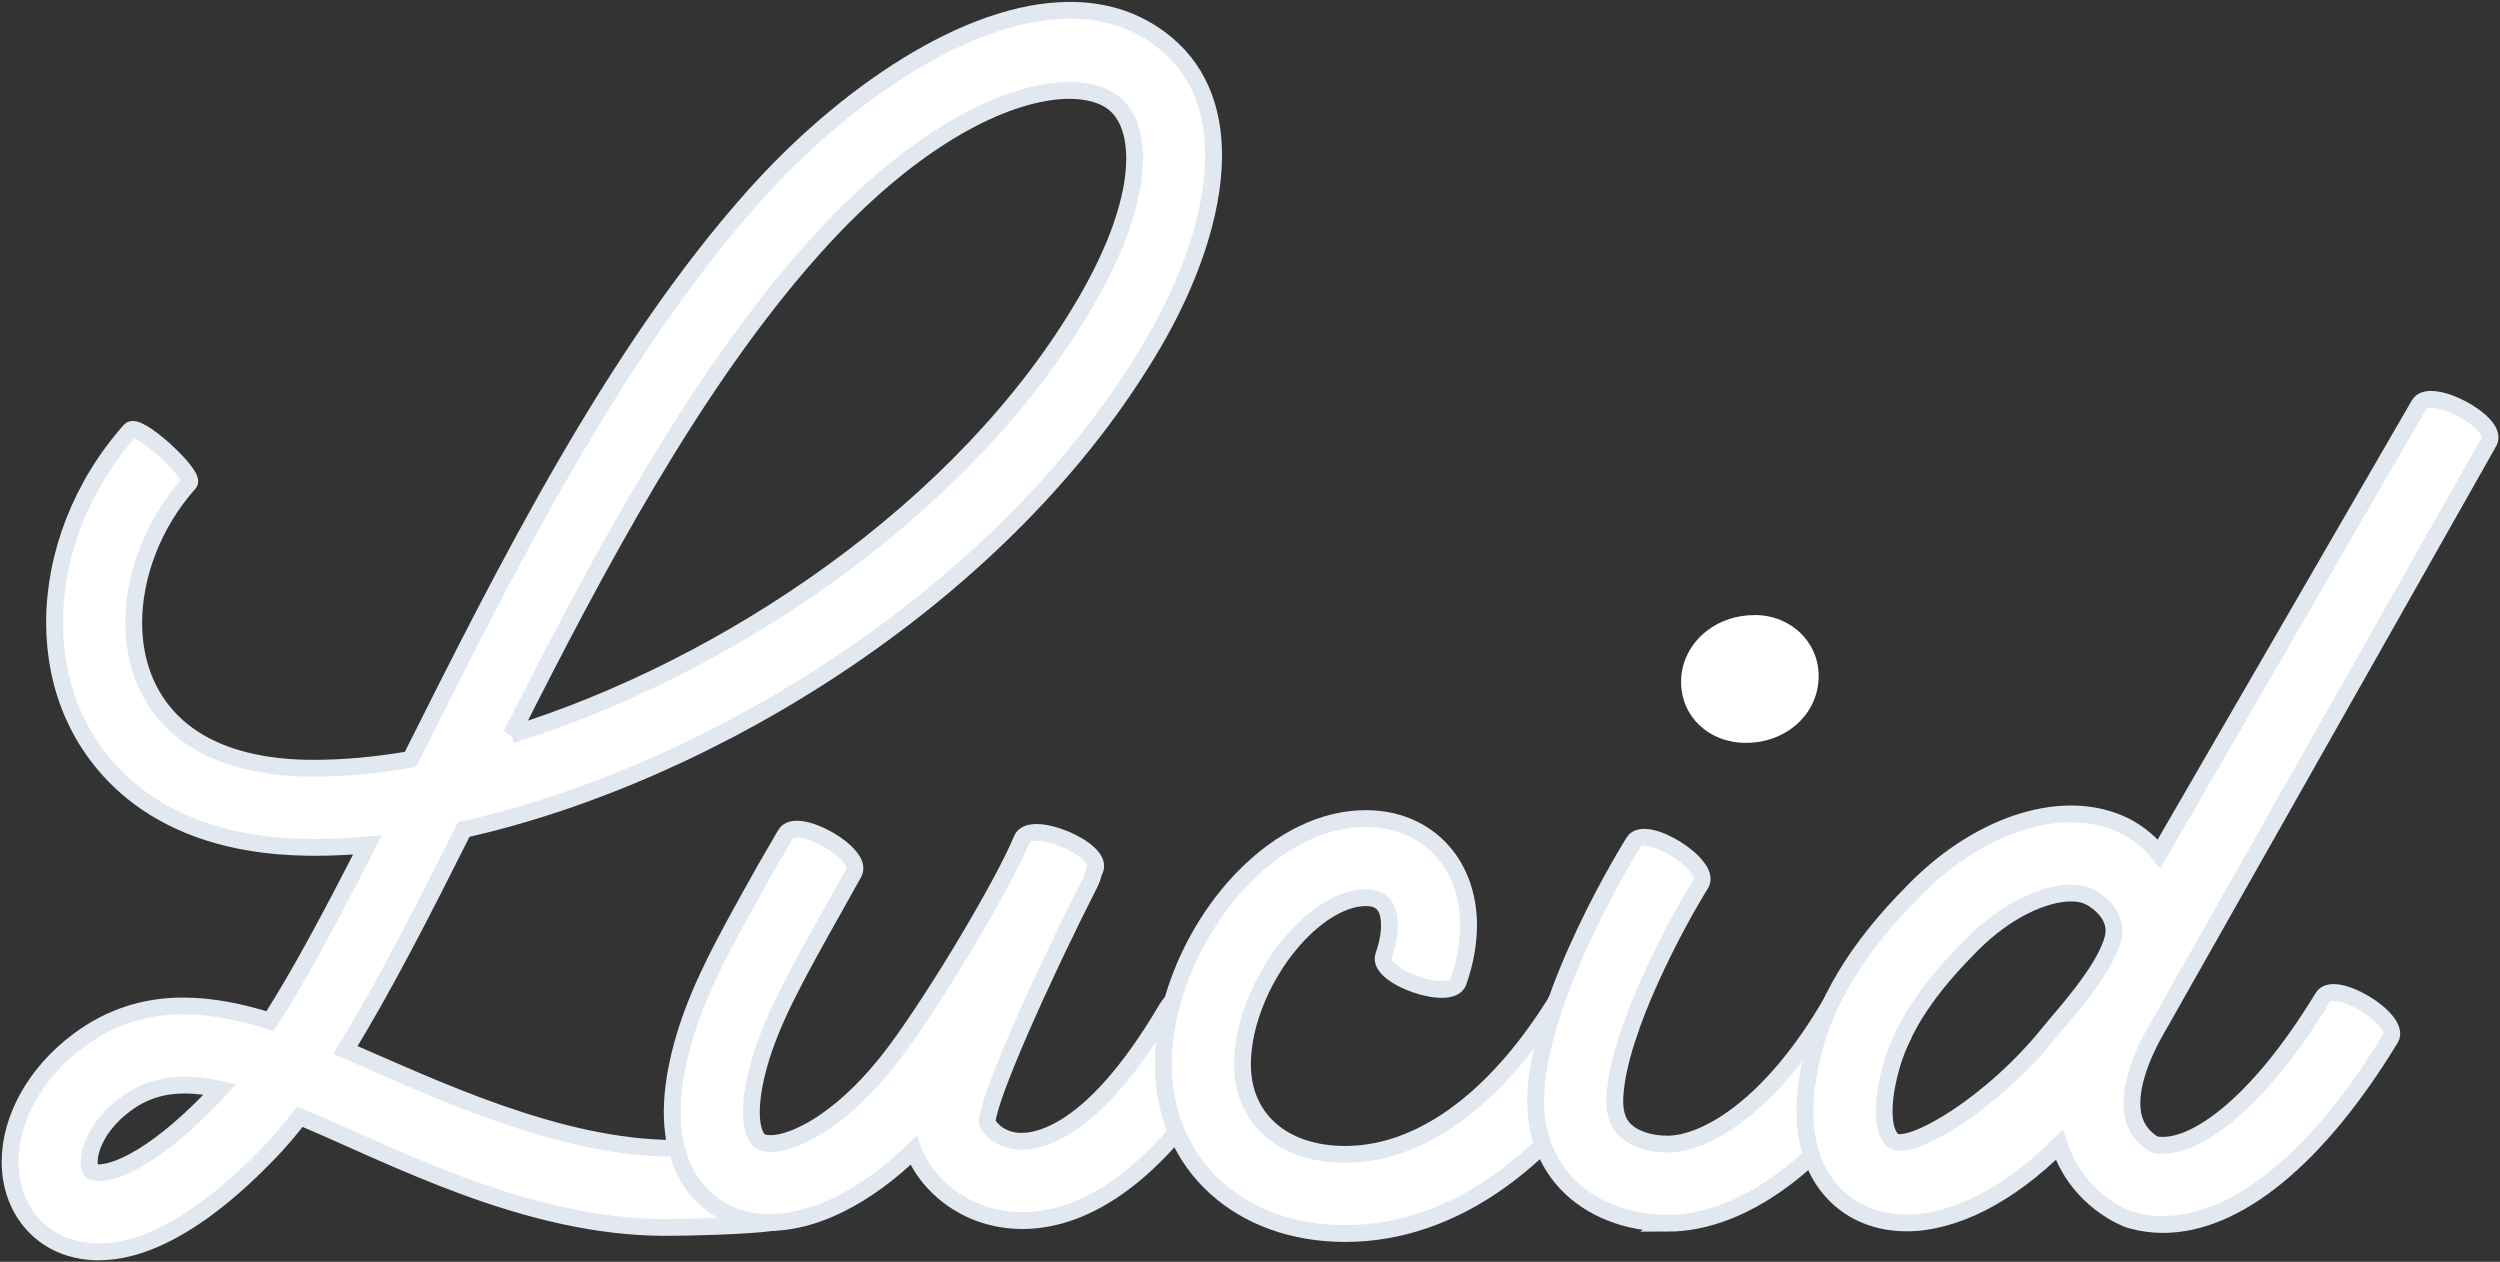 <svg xmlns="http://www.w3.org/2000/svg" xmlns:xlink="http://www.w3.org/1999/xlink" width="743px" height="375px" viewBox="0 0 743 375" version="1.1">
    <rect x="0" y="0" width="743" height="375" fill="#333333" stroke="none"/>
    <title>Group 35 Copy</title>
    <g id="Page-1" stroke="none" stroke-width="1" fill="none" fill-rule="evenodd">
        <g id="Group-35-Copy" transform="translate(3, 3.065)" fill="#e2e8f0">
            <path d="M148.974,215.321 C212.163,195.754 283.503,148.677 319.555,86.945 C338.126,55.153 336.978,34.047 327.597,27.236 C324.59,25.05 320.249,23.809 314.835,23.809 C297.57,23.809 269.379,36.407 238.577,70.956 C203.329,110.498 174.491,164.736 148.968,215.327 L148.974,215.321 Z M24.695,345.27 C28.541,346.441 40.894,343.219 60.456,322.766 C61.097,322.096 61.732,321.403 62.384,320.68 C58.632,319.853 55.136,319.415 51.837,319.415 C45.299,319.415 39.566,321.164 34.24,325.149 C25.26,331.862 22.97,339.845 23.629,343.58 C23.885,345.031 24.34,345.165 24.701,345.276 L24.695,345.27 Z M99.637,308.979 C110.9,290.723 122.432,268.184 134.844,243.454 C208.41,226.981 296.305,173.355 339.851,98.803 C350.066,81.316 357.682,60.98 357.682,43.085 C357.682,29.135 353.049,16.671 341.401,8.21 C333.569,2.511 324.596,0 314.987,0 C284.494,0 247.673,25.388 221.008,55.305 C179.502,101.874 147.354,165.995 118.983,222.64 C108.878,224.394 99.188,225.256 90.203,225.256 C89.585,225.256 88.962,225.256 88.35,225.245 C63.998,224.831 47.374,216.02 40.259,199.786 C37.887,194.367 36.74,188.319 36.74,182.037 C36.74,167.842 42.578,152.441 53.248,140.473 C55.246,138.235 38.01,122.222 35.691,124.839 C21.065,141.253 13.21,162.079 13.21,181.938 C13.21,191.454 15.01,200.742 18.722,209.22 C25.039,223.654 42.45,247.976 87.936,248.745 C88.868,248.768 89.795,248.774 90.721,248.774 C95.733,248.774 100.895,248.518 106.192,248.034 C95.983,268.108 86.415,286.096 77.284,300.419 C68.479,297.663 59.855,295.909 51.476,295.909 C40.615,295.909 30.143,298.84 20.15,306.322 C7.499,315.791 0,329.386 0,342.205 C0,344.046 0.157,345.859 0.472,347.648 C2.203,357.478 8.7,365 17.872,367.786 C20.307,368.526 23.122,369 26.309,369 C38.01,369 54.902,362.582 77.441,339.024 C80.343,335.993 83.234,332.573 86.135,328.809 C113.622,340.276 153.141,361.726 194.827,361.726 C201.578,361.726 218.703,361.336 226.605,360.254 C230.272,359.752 231.94,355.741 232.155,353.941 C232.406,351.866 231.118,349.85 229.417,348.644 C227.709,347.438 225.647,346.884 223.625,346.354 C213.643,343.72 207.738,338.225 197.413,338.225 C162.963,338.225 125.445,320.097 99.637,308.979 Z" id="Fill-1" stroke="#e2e8f0" stroke-width="5" fill="#ffffff"/>
            <path d="M359.752,292.649 C365.352,295.941 367.217,303.155 363.918,308.749 C339.311,350.57 316.277,359.689 300.876,359.689 C297.123,359.689 293.825,359.147 291.069,358.407 C280.522,355.569 271.939,347.837 268.477,338.875 C254.265,352.638 238.957,360.254 225.777,360.254 C221.004,360.254 216.523,359.258 212.473,357.201 C205.545,353.693 190.436,341.835 199.718,307.753 C204.164,291.414 212.17,277.132 224.279,255.525 L230.44,244.902 C233.593,239.227 253.921,250.642 250.769,256.323 L244.79,267.022 C233.532,287.107 226.097,300.381 222.414,313.924 C218.563,328.072 220.725,335.017 223.114,336.229 C227.775,338.619 243.578,333.986 260.821,312.356 C272.306,297.963 294.681,260.932 300.724,246.318 C303.212,240.322 324.936,249.313 322.459,255.315 C322.302,255.682 322.139,256.073 321.97,256.463 C321.76,257.442 321.422,258.403 320.95,259.336 C306.563,287.655 290.766,322.891 290.352,330.437 C290.515,331.131 292.823,334.959 298.213,335.944 C302.956,336.789 320.291,336.573 343.669,296.839 C346.968,291.239 354.187,289.374 359.758,292.666 L359.752,292.649 Z" id="Fill-4" stroke="#e2e8f0" stroke-width="5" fill="#ffffff"/>
            <path d="M396.78,363.536 C365.675,363.536 343.463,343.444 342.758,314.676 C342.28,295.4 351.644,273.03 366.596,257.705 C377.603,246.424 390.487,240.212 402.881,240.212 C420.887,240.212 433.461,253.265 433.461,271.946 C433.461,277.272 432.436,282.924 430.408,288.751 C428.269,294.881 406.068,287.166 408.201,281.03 C409.361,277.691 409.949,274.632 409.949,271.946 C409.949,264.575 405.911,263.718 402.881,263.718 C396.967,263.718 389.875,267.512 383.43,274.114 C372.848,284.969 365.949,301.029 366.27,314.093 C366.66,329.838 378.641,340.012 396.786,340.012 C420.7,340.012 443.076,321.54 460.108,293.535 C463.477,287.988 470.714,286.216 476.267,289.602 C481.814,292.976 483.58,300.207 480.2,305.76 C458.623,341.247 429.464,363.536 396.792,363.536 L396.78,363.536 Z" id="Fill-6" stroke="#e2e8f0" stroke-width="5" fill="#ffffff"/>
            <path d="M492.533,360.469 C480.657,360.469 469.778,356.192 462.681,348.745 C458.106,343.938 452.792,335.372 453.451,321.888 C454.948,291.576 481.438,248.94 482.562,247.145 C486.012,241.638 505.941,254.114 502.497,259.615 C495.726,270.453 477.93,302.98 476.939,323.054 C476.735,327.267 477.633,330.367 479.707,332.54 C482.347,335.308 487.131,336.963 492.521,336.963 C503.843,336.963 523.468,325.828 541.521,294.449 C544.766,288.82 551.963,286.891 557.58,290.125 C563.203,293.365 565.143,300.556 561.904,306.179 C542.33,340.174 516.394,360.481 492.515,360.481 L492.533,360.469 Z" id="Fill-8" stroke="#e2e8f0" stroke-width="5" fill="#ffffff"/>
            <path d="M515.911,217.717 C504.915,217.717 496.619,209.921 496.619,199.57 C496.619,193.731 499.394,188.21 504.24,184.441 C508.206,181.362 513.158,179.732 518.557,179.732 C529.182,179.732 537.508,187.702 537.508,197.864 C537.508,208.996 528.021,217.709 515.918,217.709 L515.911,217.717 Z" id="Path" fill="#ffffff"/>
            <path d="M736.756,128.179 L636.683,305.048 C631.06,315.752 629.294,324.557 631.572,330.512 C633.14,334.585 636.403,336.56 637.388,337.085 C647.83,339.258 667.071,326.724 687.372,293.318 C690.746,287.776 710.838,299.978 707.464,305.531 C685.723,341.298 661.605,360.853 639.87,360.853 C636.671,360.853 633.536,360.434 630.459,359.577 C630.145,359.49 629.836,359.397 629.533,359.286 C628.088,358.75 615.274,353.639 609.628,338.926 C609.412,338.343 609.202,337.761 609.004,337.172 C594.104,352.113 577.748,360.381 563.6,360.381 C558.53,360.381 553.752,359.327 549.417,357.13 C542.418,353.575 527.14,341.712 536.248,308.241 C541.912,287.444 556.13,271.379 566.338,261.106 C586.115,241.195 611.108,233.707 628.525,242.43 C631.159,243.753 635.162,246.294 638.664,250.716 L715.93,117.236 C718.955,111.502 739.775,122.44 736.756,128.179 Z M612.506,262.341 C604.768,262.341 593.353,267.288 583.021,277.69 C573.989,286.78 563.093,299.174 558.938,314.441 C555.459,327.22 557.073,334.661 560.051,336.176 C565.179,338.751 588.821,325.433 606.611,303.127 C609.716,299.236 622.262,285.787 624.947,275.972 C626.866,268.955 620.091,264.516 617.978,263.454 C616.504,262.72 614.645,262.341 612.506,262.341 Z" id="Combined-Shape" stroke="#e2e8f0" stroke-width="5" fill="#ffffff"/>
        </g>
    </g>
</svg>